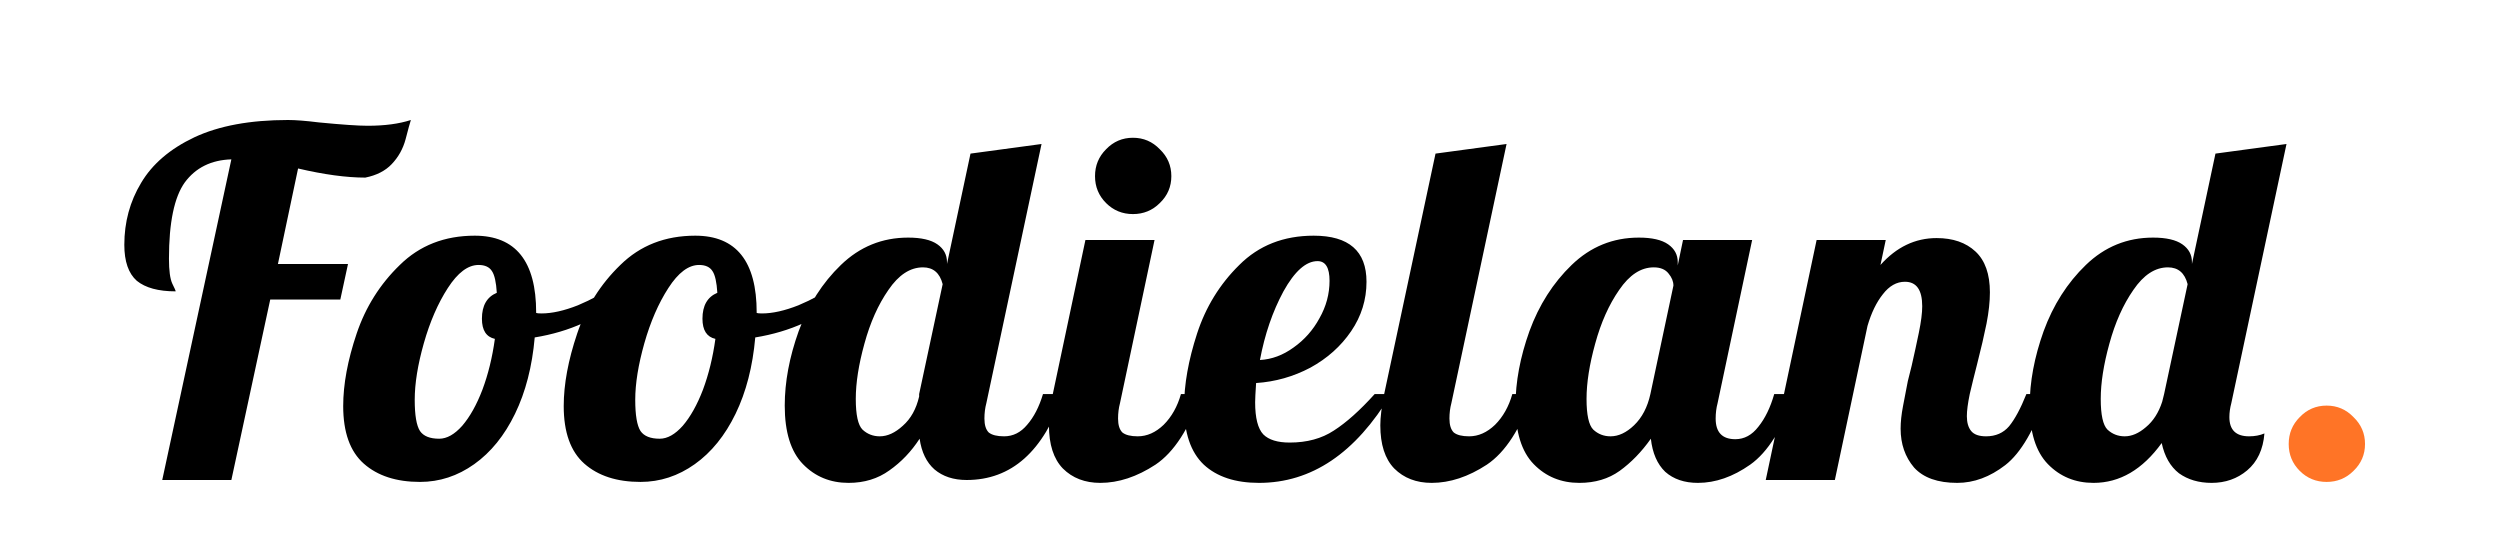 <svg width="125" height="28" viewBox="0 0 125 28" fill="none" xmlns="http://www.w3.org/2000/svg">
<rect width="125" height="28" fill="white"/>
<path d="M11.568 7.968C10.56 8 9.784 8.384 9.24 9.12C8.712 9.856 8.448 11.128 8.448 12.936C8.448 13.528 8.504 13.944 8.616 14.184C8.728 14.408 8.784 14.536 8.784 14.568C7.92 14.568 7.272 14.392 6.84 14.04C6.424 13.672 6.216 13.072 6.216 12.24C6.216 11.104 6.496 10.072 7.056 9.144C7.616 8.2 8.504 7.44 9.72 6.864C10.952 6.288 12.512 6 14.4 6C14.784 6 15.296 6.04 15.936 6.12C17.088 6.232 17.904 6.288 18.384 6.288C19.232 6.288 19.952 6.192 20.544 6C20.496 6.144 20.408 6.464 20.28 6.96C20.152 7.44 19.92 7.856 19.584 8.208C19.264 8.544 18.824 8.768 18.264 8.88C17.32 8.88 16.2 8.728 14.904 8.424L13.896 13.2H17.4L17.016 14.976H13.512L11.568 24H8.112L11.568 7.968ZM21 24.096C19.816 24.096 18.88 23.792 18.192 23.184C17.504 22.576 17.16 21.616 17.16 20.304C17.16 19.216 17.384 18.008 17.832 16.68C18.28 15.352 19 14.208 19.992 13.248C20.984 12.272 22.232 11.784 23.736 11.784C25.784 11.784 26.808 13.064 26.808 15.624V15.648C26.856 15.664 26.944 15.672 27.072 15.672C27.6 15.672 28.208 15.536 28.896 15.264C29.584 14.976 30.208 14.632 30.768 14.232L30.984 14.88C30.52 15.376 29.912 15.8 29.16 16.152C28.424 16.488 27.616 16.728 26.736 16.872C26.608 18.328 26.28 19.6 25.752 20.688C25.224 21.776 24.544 22.616 23.712 23.208C22.88 23.8 21.976 24.096 21 24.096ZM21.96 21.936C22.344 21.936 22.728 21.72 23.112 21.288C23.496 20.84 23.832 20.24 24.12 19.488C24.408 18.72 24.616 17.872 24.744 16.944C24.312 16.848 24.096 16.512 24.096 15.936C24.096 15.28 24.344 14.848 24.84 14.64C24.808 14.112 24.728 13.752 24.6 13.56C24.472 13.352 24.248 13.248 23.928 13.248C23.4 13.248 22.888 13.632 22.392 14.4C21.896 15.168 21.496 16.088 21.192 17.16C20.888 18.232 20.736 19.176 20.736 19.992C20.736 20.76 20.824 21.28 21 21.552C21.176 21.808 21.496 21.936 21.96 21.936ZM32.026 24.096C30.843 24.096 29.907 23.792 29.218 23.184C28.53 22.576 28.186 21.616 28.186 20.304C28.186 19.216 28.41 18.008 28.858 16.68C29.306 15.352 30.026 14.208 31.018 13.248C32.011 12.272 33.258 11.784 34.763 11.784C36.81 11.784 37.834 13.064 37.834 15.624V15.648C37.883 15.664 37.971 15.672 38.099 15.672C38.627 15.672 39.234 15.536 39.922 15.264C40.611 14.976 41.234 14.632 41.794 14.232L42.011 14.88C41.547 15.376 40.938 15.8 40.187 16.152C39.45 16.488 38.642 16.728 37.763 16.872C37.635 18.328 37.306 19.6 36.779 20.688C36.251 21.776 35.571 22.616 34.739 23.208C33.907 23.8 33.002 24.096 32.026 24.096ZM32.986 21.936C33.37 21.936 33.755 21.72 34.139 21.288C34.523 20.84 34.858 20.24 35.147 19.488C35.434 18.72 35.642 17.872 35.77 16.944C35.339 16.848 35.123 16.512 35.123 15.936C35.123 15.28 35.37 14.848 35.867 14.64C35.834 14.112 35.755 13.752 35.627 13.56C35.498 13.352 35.275 13.248 34.955 13.248C34.426 13.248 33.914 13.632 33.419 14.4C32.922 15.168 32.523 16.088 32.218 17.16C31.915 18.232 31.762 19.176 31.762 19.992C31.762 20.76 31.851 21.28 32.026 21.552C32.203 21.808 32.523 21.936 32.986 21.936ZM42.429 24.144C41.517 24.144 40.757 23.832 40.149 23.208C39.541 22.584 39.237 21.608 39.237 20.28C39.237 19.096 39.469 17.856 39.933 16.56C40.413 15.248 41.117 14.144 42.045 13.248C42.989 12.336 44.109 11.88 45.405 11.88C46.061 11.88 46.549 11.992 46.869 12.216C47.189 12.44 47.349 12.736 47.349 13.104V13.2L48.525 7.68L52.077 7.2L49.317 20.16C49.253 20.4 49.221 20.656 49.221 20.928C49.221 21.248 49.293 21.48 49.437 21.624C49.597 21.752 49.853 21.816 50.205 21.816C50.653 21.816 51.037 21.624 51.357 21.24C51.693 20.856 51.957 20.344 52.149 19.704H53.157C52.181 22.568 50.573 24 48.333 24C47.677 24 47.141 23.824 46.725 23.472C46.325 23.12 46.077 22.608 45.981 21.936C45.565 22.576 45.061 23.104 44.469 23.52C43.893 23.936 43.213 24.144 42.429 24.144ZM43.989 21.816C44.373 21.816 44.757 21.64 45.141 21.288C45.541 20.936 45.813 20.448 45.957 19.824V19.704L47.133 14.208C46.989 13.648 46.661 13.368 46.149 13.368C45.509 13.368 44.933 13.744 44.421 14.496C43.909 15.232 43.509 16.128 43.221 17.184C42.933 18.224 42.789 19.144 42.789 19.944C42.789 20.744 42.901 21.256 43.125 21.48C43.365 21.704 43.653 21.816 43.989 21.816ZM56.647 10.704C56.119 10.704 55.671 10.52 55.303 10.152C54.935 9.784 54.751 9.336 54.751 8.808C54.751 8.28 54.935 7.832 55.303 7.464C55.671 7.08 56.119 6.888 56.647 6.888C57.175 6.888 57.623 7.08 57.991 7.464C58.375 7.832 58.567 8.28 58.567 8.808C58.567 9.336 58.375 9.784 57.991 10.152C57.623 10.52 57.175 10.704 56.647 10.704ZM55.015 24.144C54.247 24.144 53.623 23.904 53.143 23.424C52.679 22.944 52.447 22.224 52.447 21.264C52.447 20.864 52.511 20.344 52.639 19.704L54.271 12H57.727L55.999 20.16C55.935 20.4 55.903 20.656 55.903 20.928C55.903 21.248 55.975 21.48 56.119 21.624C56.279 21.752 56.535 21.816 56.887 21.816C57.351 21.816 57.783 21.624 58.183 21.24C58.583 20.84 58.871 20.328 59.047 19.704H60.055C59.463 21.432 58.703 22.608 57.775 23.232C56.847 23.84 55.927 24.144 55.015 24.144ZM62.949 24.144C61.765 24.144 60.845 23.84 60.189 23.232C59.533 22.608 59.205 21.64 59.205 20.328C59.205 19.224 59.421 18.008 59.853 16.68C60.285 15.352 60.989 14.208 61.965 13.248C62.941 12.272 64.181 11.784 65.685 11.784C67.445 11.784 68.325 12.552 68.325 14.088C68.325 14.984 68.069 15.808 67.557 16.56C67.045 17.312 66.365 17.92 65.517 18.384C64.669 18.832 63.765 19.088 62.805 19.152C62.773 19.632 62.757 19.952 62.757 20.112C62.757 20.896 62.893 21.432 63.165 21.72C63.437 21.992 63.877 22.128 64.485 22.128C65.349 22.128 66.085 21.928 66.693 21.528C67.317 21.128 67.997 20.52 68.733 19.704H69.549C67.773 22.664 65.573 24.144 62.949 24.144ZM62.997 18C63.589 17.968 64.149 17.76 64.677 17.376C65.221 16.992 65.653 16.504 65.973 15.912C66.309 15.32 66.477 14.696 66.477 14.04C66.477 13.384 66.277 13.056 65.877 13.056C65.301 13.056 64.733 13.56 64.173 14.568C63.629 15.576 63.237 16.72 62.997 18ZM71.584 24.144C70.816 24.144 70.192 23.904 69.712 23.424C69.248 22.944 69.016 22.224 69.016 21.264C69.016 20.864 69.08 20.344 69.208 19.704L71.776 7.68L75.328 7.2L72.568 20.16C72.504 20.4 72.472 20.656 72.472 20.928C72.472 21.248 72.544 21.48 72.688 21.624C72.848 21.752 73.104 21.816 73.456 21.816C73.92 21.816 74.352 21.624 74.752 21.24C75.152 20.84 75.44 20.328 75.616 19.704H76.624C76.032 21.432 75.272 22.608 74.344 23.232C73.416 23.84 72.496 24.144 71.584 24.144ZM78.967 24.144C78.055 24.144 77.295 23.832 76.687 23.208C76.079 22.584 75.775 21.608 75.775 20.28C75.775 19.096 76.007 17.856 76.471 16.56C76.951 15.248 77.655 14.144 78.583 13.248C79.527 12.336 80.647 11.88 81.943 11.88C82.599 11.88 83.087 11.992 83.407 12.216C83.727 12.44 83.887 12.736 83.887 13.104V13.272L84.151 12H87.607L85.879 20.16C85.815 20.4 85.783 20.656 85.783 20.928C85.783 21.616 86.111 21.96 86.767 21.96C87.215 21.96 87.599 21.752 87.919 21.336C88.255 20.92 88.519 20.376 88.711 19.704H89.719C89.127 21.432 88.391 22.608 87.511 23.232C86.647 23.84 85.775 24.144 84.895 24.144C84.223 24.144 83.679 23.96 83.263 23.592C82.863 23.208 82.623 22.656 82.543 21.936C82.079 22.592 81.559 23.128 80.983 23.544C80.423 23.944 79.751 24.144 78.967 24.144ZM80.527 21.816C80.927 21.816 81.319 21.632 81.703 21.264C82.103 20.88 82.375 20.36 82.519 19.704L83.671 14.28C83.671 14.072 83.591 13.872 83.431 13.68C83.271 13.472 83.023 13.368 82.687 13.368C82.047 13.368 81.471 13.744 80.959 14.496C80.447 15.232 80.047 16.128 79.759 17.184C79.471 18.224 79.327 19.144 79.327 19.944C79.327 20.744 79.439 21.256 79.663 21.48C79.903 21.704 80.191 21.816 80.527 21.816ZM97.863 24.144C96.887 24.144 96.167 23.888 95.703 23.376C95.255 22.848 95.031 22.2 95.031 21.432C95.031 21.096 95.071 20.72 95.151 20.304C95.231 19.872 95.311 19.456 95.391 19.056C95.487 18.656 95.551 18.4 95.583 18.288C95.711 17.728 95.831 17.176 95.943 16.632C96.055 16.088 96.111 15.648 96.111 15.312C96.111 14.496 95.823 14.088 95.247 14.088C94.831 14.088 94.463 14.296 94.143 14.712C93.823 15.112 93.567 15.64 93.375 16.296L91.743 24H88.287L90.831 12H94.287L94.023 13.248C94.823 12.352 95.759 11.904 96.831 11.904C97.647 11.904 98.295 12.128 98.775 12.576C99.255 13.024 99.495 13.704 99.495 14.616C99.495 15.08 99.439 15.6 99.327 16.176C99.215 16.736 99.055 17.424 98.847 18.24C98.719 18.736 98.599 19.224 98.487 19.704C98.391 20.168 98.343 20.536 98.343 20.808C98.343 21.128 98.415 21.376 98.559 21.552C98.703 21.728 98.951 21.816 99.303 21.816C99.783 21.816 100.167 21.648 100.455 21.312C100.743 20.96 101.031 20.424 101.319 19.704H102.327C101.735 21.464 101.047 22.648 100.263 23.256C99.495 23.848 98.695 24.144 97.863 24.144ZM104.677 24.144C103.765 24.144 103.005 23.832 102.397 23.208C101.789 22.584 101.485 21.608 101.485 20.28C101.485 19.096 101.717 17.856 102.181 16.56C102.661 15.248 103.365 14.144 104.293 13.248C105.237 12.336 106.357 11.88 107.653 11.88C108.309 11.88 108.797 11.992 109.117 12.216C109.437 12.44 109.597 12.736 109.597 13.104V13.2L110.773 7.68L114.325 7.2L111.565 20.16C111.501 20.4 111.469 20.632 111.469 20.856C111.469 21.496 111.797 21.816 112.453 21.816C112.741 21.816 112.997 21.768 113.221 21.672C113.157 22.472 112.869 23.088 112.357 23.52C111.861 23.936 111.269 24.144 110.581 24.144C109.941 24.144 109.397 23.984 108.949 23.664C108.517 23.328 108.229 22.824 108.085 22.152C107.125 23.48 105.989 24.144 104.677 24.144ZM106.237 21.816C106.589 21.816 106.941 21.664 107.293 21.36C107.661 21.056 107.933 20.632 108.109 20.088L108.205 19.704L109.381 14.208C109.237 13.648 108.909 13.368 108.397 13.368C107.757 13.368 107.181 13.744 106.669 14.496C106.157 15.232 105.757 16.128 105.469 17.184C105.181 18.224 105.037 19.144 105.037 19.944C105.037 20.744 105.149 21.256 105.373 21.48C105.613 21.704 105.901 21.816 106.237 21.816Z" fill="black"/>
<path d="M116.331 24.096C115.803 24.096 115.355 23.912 114.987 23.544C114.619 23.176 114.435 22.728 114.435 22.2C114.435 21.672 114.619 21.224 114.987 20.856C115.355 20.472 115.803 20.28 116.331 20.28C116.859 20.28 117.307 20.472 117.675 20.856C118.059 21.224 118.251 21.672 118.251 22.2C118.251 22.728 118.059 23.176 117.675 23.544C117.307 23.912 116.859 24.096 116.331 24.096Z" fill="#FF7426"/>
</svg>
